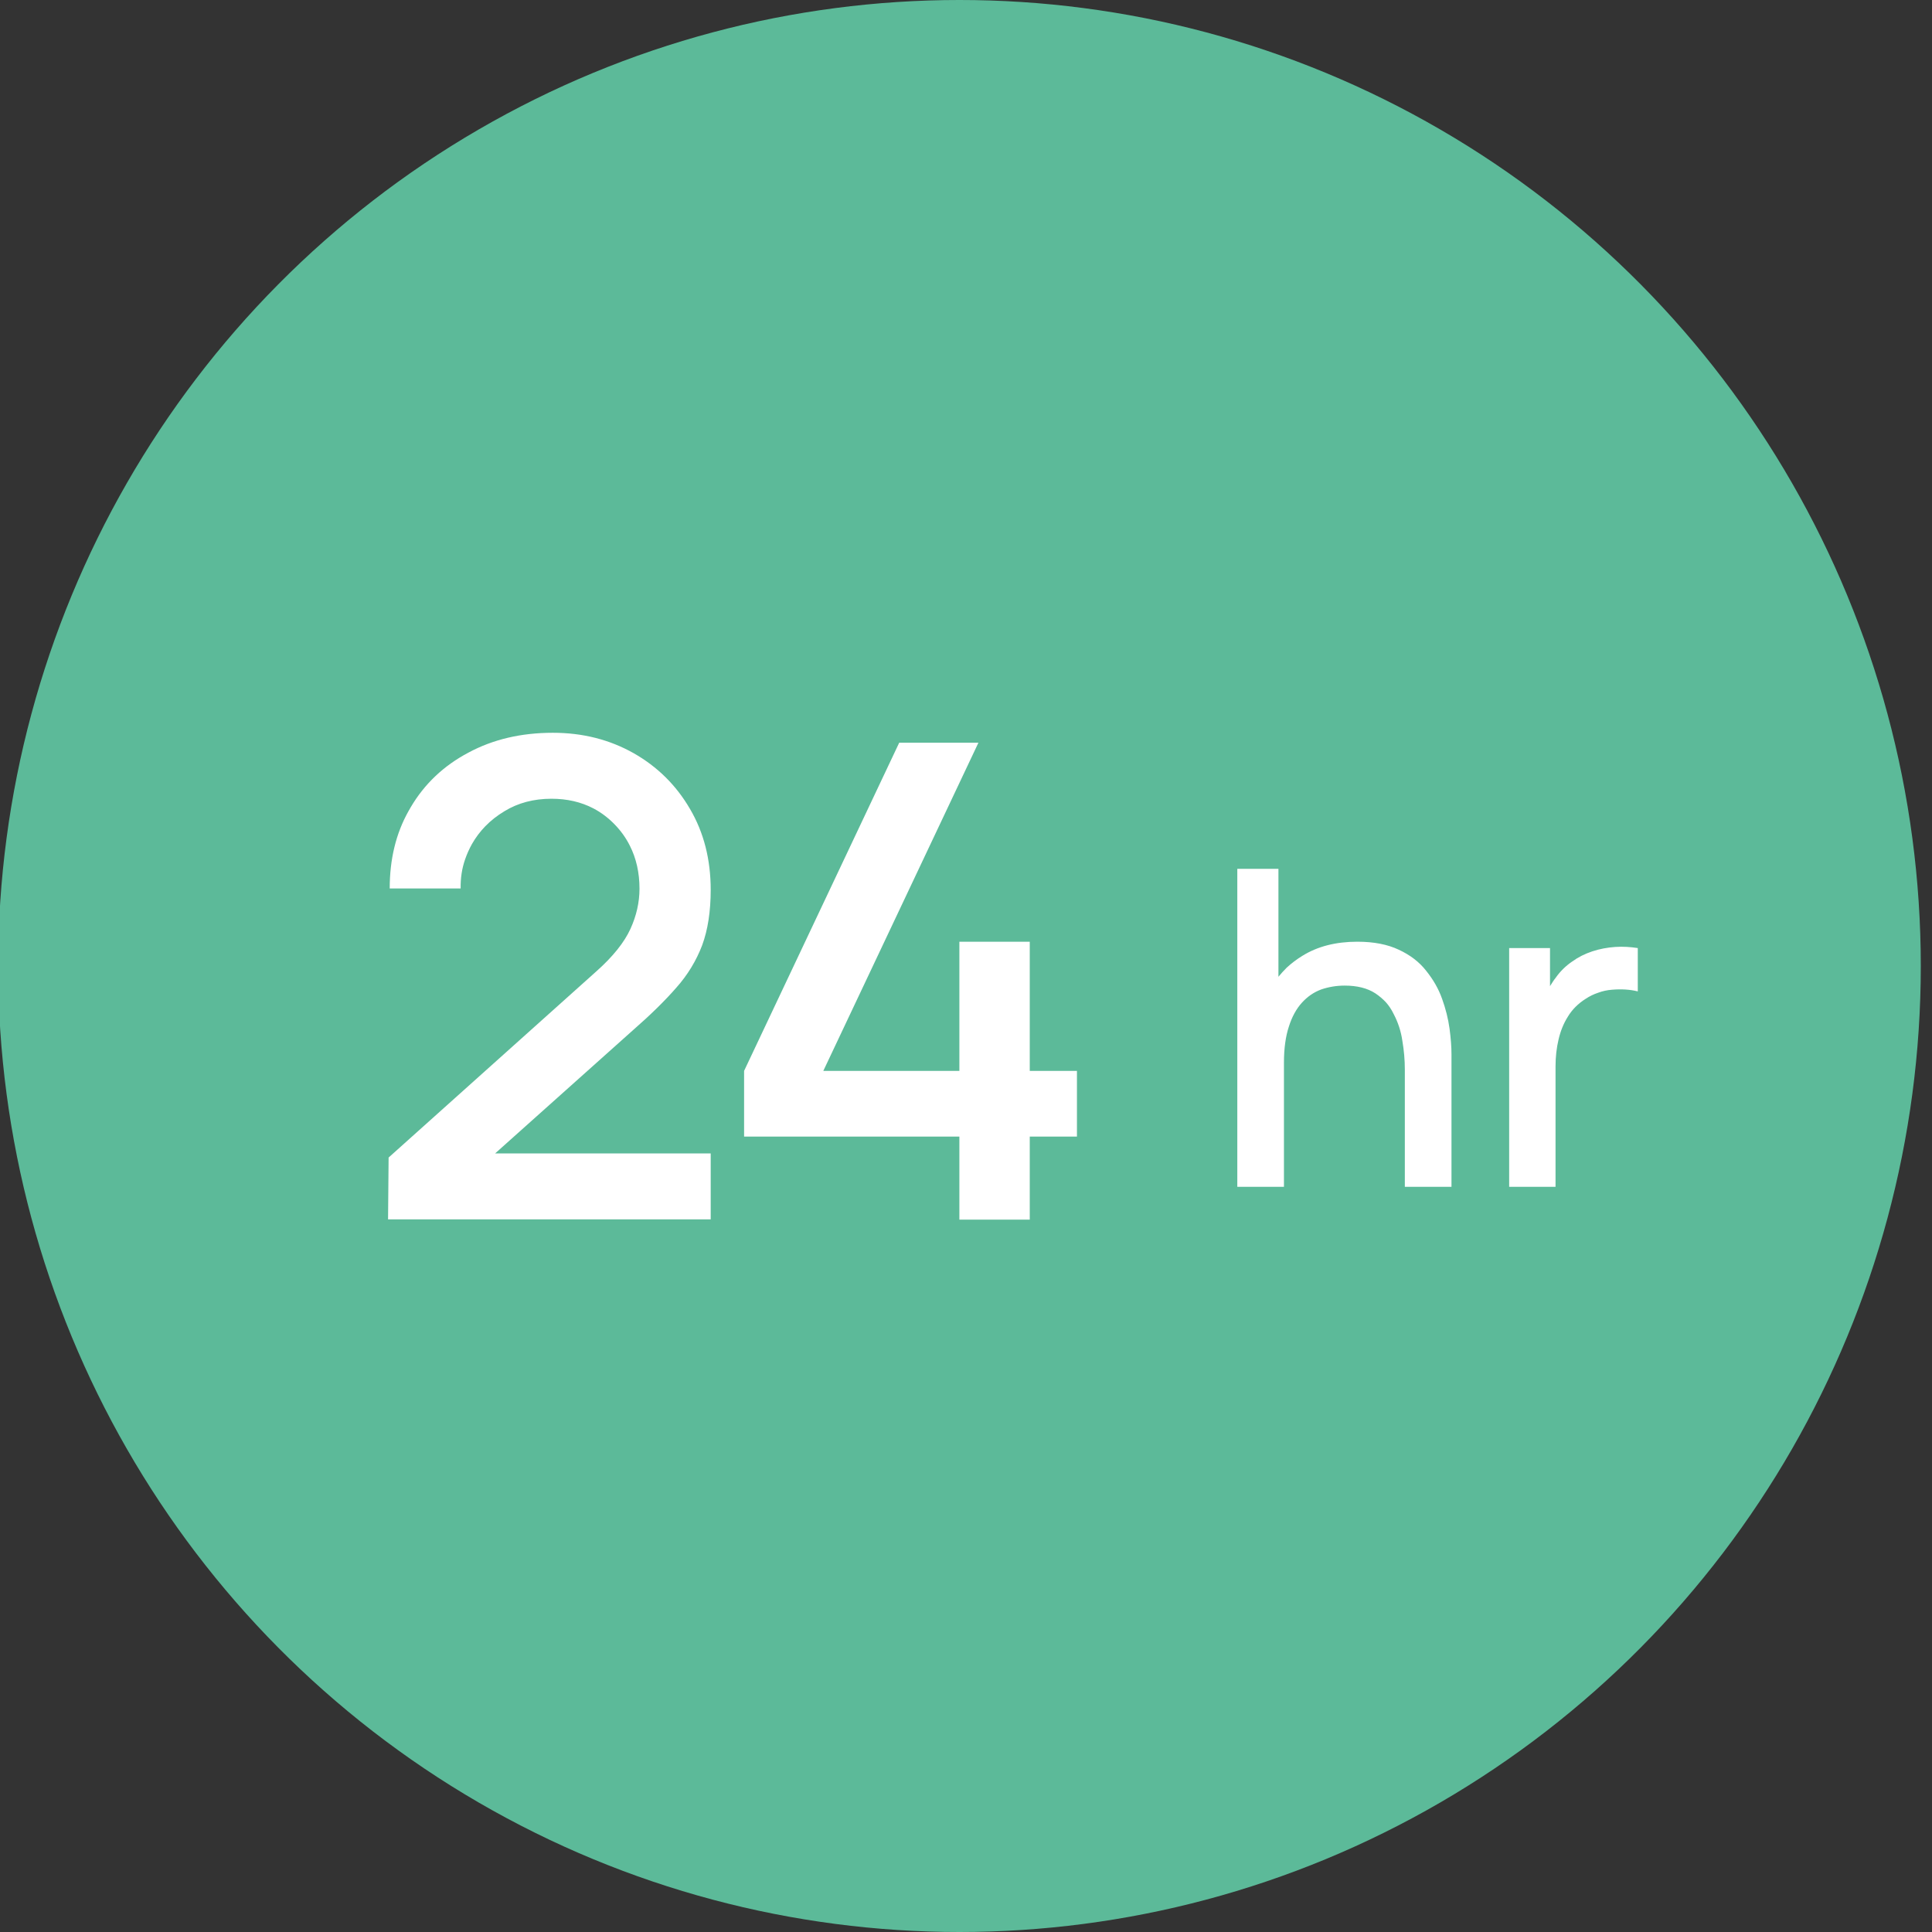<svg width="70" height="70" viewBox="0 0 70 70" fill="none" xmlns="http://www.w3.org/2000/svg" xmlns:xlink="http://www.w3.org/1999/xlink">
	<rect x="0" y="0" width="70" height="70" fill="#333333" stroke="none"/>
	<desc>
			Created with Pixso.
	</desc>
	<defs/>
	<ellipse id="BG" cx="34.763" cy="35" rx="34.831" ry="35" fill="#5CBA99" fill-opacity="1"/>
	<path id="hr" d="M44.83 31.48L44.83 43L46.52 43L46.52 38.5C46.52 37.99 46.58 37.55 46.7 37.19C46.81 36.84 46.97 36.55 47.17 36.33C47.37 36.11 47.6 35.95 47.87 35.85C48.13 35.76 48.42 35.71 48.72 35.71Q49.4 35.71 49.83 35.99Q50.04 36.13 50.21 36.31Q50.38 36.5 50.49 36.73C50.65 37.03 50.76 37.36 50.81 37.71C50.87 38.06 50.9 38.41 50.9 38.75L50.9 43L52.59 43L52.59 38.19Q52.59 37.8 52.52 37.27C52.47 36.91 52.38 36.55 52.25 36.19C52.12 35.82 51.92 35.48 51.67 35.17C51.42 34.85 51.09 34.6 50.68 34.41C50.28 34.22 49.78 34.12 49.18 34.12Q48.01 34.12 47.19 34.63Q46.88 34.82 46.62 35.06Q46.46 35.22 46.32 35.39L46.32 31.48L44.83 31.48ZM54.68 34.35L54.68 43L56.36 43L56.36 38.64Q56.36 38.12 56.47 37.66C56.54 37.36 56.65 37.08 56.81 36.83C56.96 36.58 57.18 36.36 57.45 36.19Q57.66 36.05 57.9 35.97Q58.14 35.88 58.4 35.86C58.74 35.83 59.06 35.85 59.34 35.92L59.34 34.35C59.08 34.31 58.8 34.29 58.52 34.31C58.24 34.33 57.96 34.38 57.69 34.47C57.42 34.56 57.18 34.68 56.96 34.84C56.74 34.99 56.54 35.18 56.37 35.42C56.29 35.52 56.23 35.62 56.16 35.73L56.16 34.35L54.68 34.35Z" fill="#FFFFFF" fill-opacity="1" fill-rule="evenodd"/>
	<path id="24" d="M25.75 44.18L14.06 44.18L14.08 41.94L21.6 35.2C22.21 34.66 22.62 34.14 22.84 33.66C23.06 33.18 23.17 32.69 23.17 32.2Q23.17 31.33 22.82 30.64Q22.61 30.22 22.27 29.87Q21.92 29.51 21.5 29.29Q20.83 28.94 19.98 28.94C19.34 28.94 18.77 29.09 18.28 29.39Q17.88 29.63 17.58 29.94Q17.3 30.23 17.1 30.58Q16.95 30.85 16.85 31.14Q16.68 31.63 16.69 32.19L14.12 32.19Q14.12 30.6 14.8 29.39Q14.84 29.32 14.88 29.25C15.38 28.4 16.08 27.74 16.97 27.27C17.86 26.79 18.88 26.55 20.03 26.55C21.12 26.55 22.09 26.8 22.96 27.29C23.82 27.78 24.5 28.45 25 29.31C25.5 30.16 25.75 31.14 25.75 32.24Q25.75 33.41 25.44 34.25C25.23 34.8 24.92 35.32 24.5 35.79C24.09 36.26 23.57 36.77 22.94 37.32L17.94 41.79L25.75 41.79L25.75 44.18ZM37.31 44.19L34.76 44.19L34.76 41.18L26.96 41.18L26.96 38.8L32.58 26.91L35.45 26.91L29.83 38.8L34.76 38.8L34.76 34.12L37.31 34.12L37.31 38.8L39.02 38.8L39.02 41.18L37.31 41.18L37.31 44.19Z" fill="#FFFFFF" fill-opacity="1" fill-rule="evenodd"/>
</svg>
